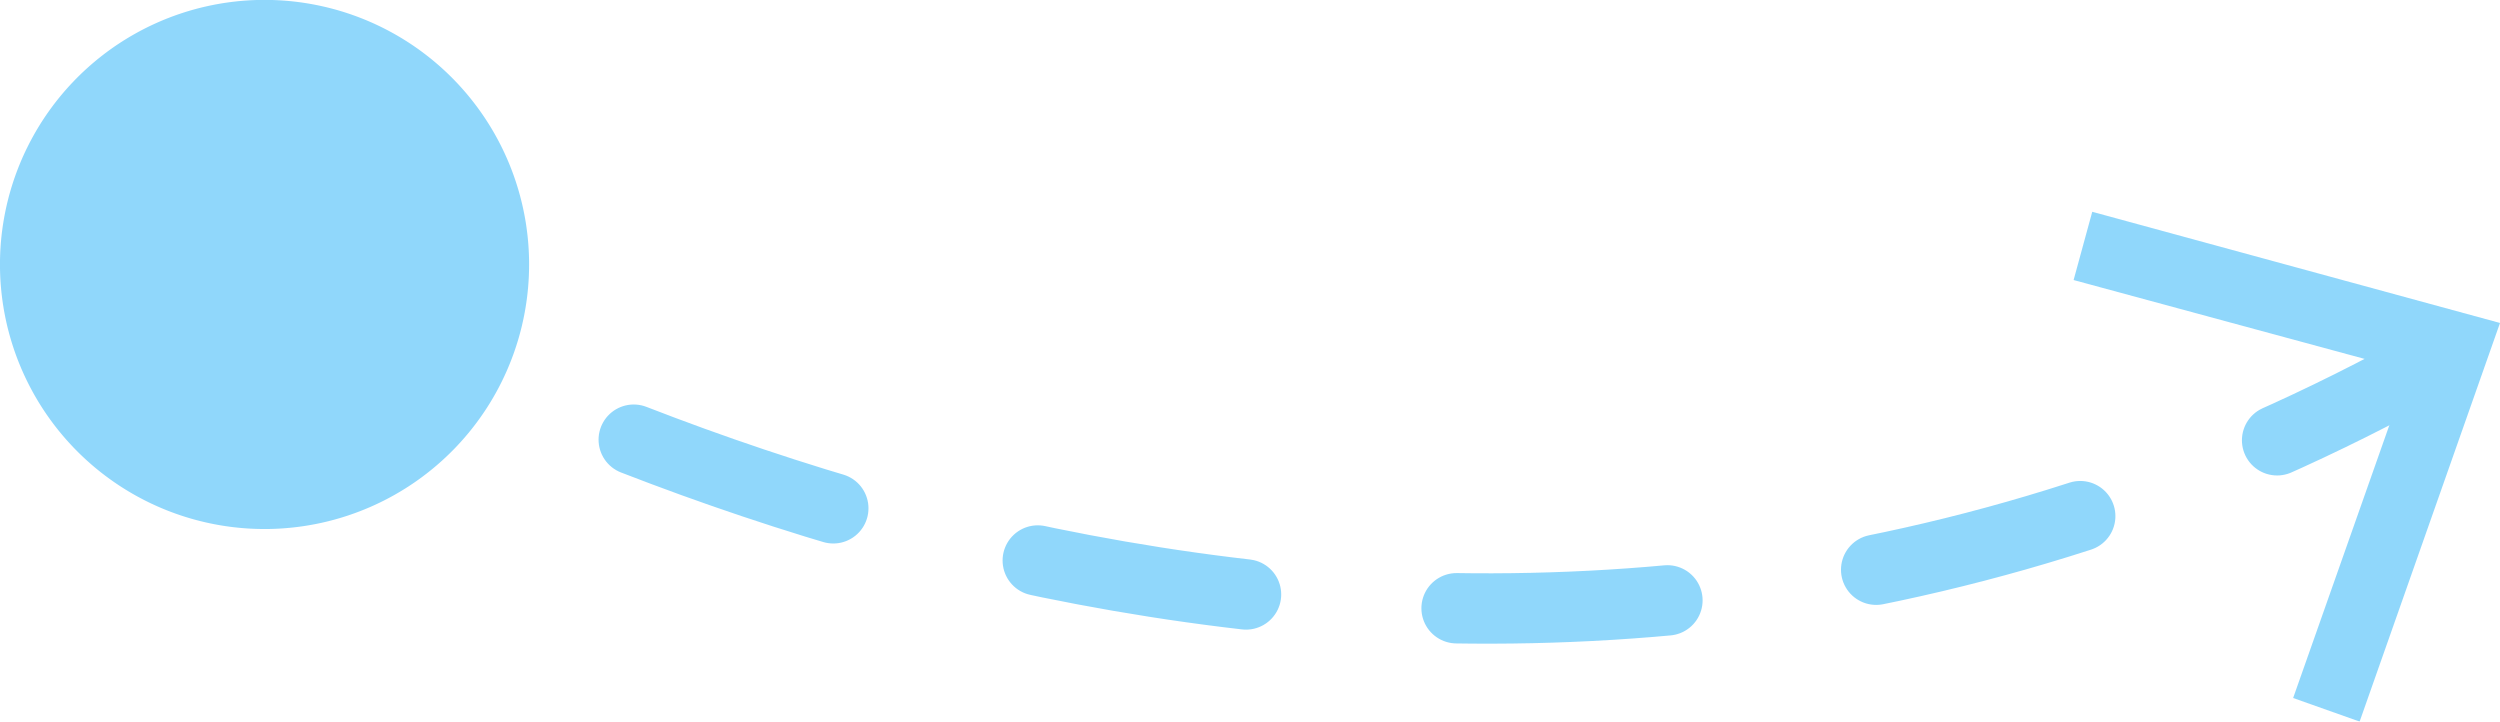 <svg xmlns="http://www.w3.org/2000/svg" viewBox="0 0 71.06 20.51"><defs><style>.cls-1{opacity:0.5;}.cls-2{fill:none;stroke:#22aff8;stroke-linecap:round;stroke-miterlimit:10;stroke-width:2px;stroke-dasharray:6 6;}.cls-3{fill:#22aff8;}</style></defs><title>rigt-arrow-dev</title><g id="Capa_2" data-name="Capa 2"><g id="Capa_1-2" data-name="Capa 1"><g class="cls-1"><path class="cls-2" d="M7.19,7.34c11.21,6.4,36.5,17.17,62,2.93"/><path class="cls-3" d="M3.48,13.86a7.52,7.52,0,1,1,10.38-2.3A7.52,7.52,0,0,1,3.48,13.86Z"/><polygon class="cls-3" points="67.07 20.51 65.18 19.84 68.46 10.54 58.94 7.96 59.47 6.02 71.06 9.18 67.07 20.51"/></g></g></g></svg>